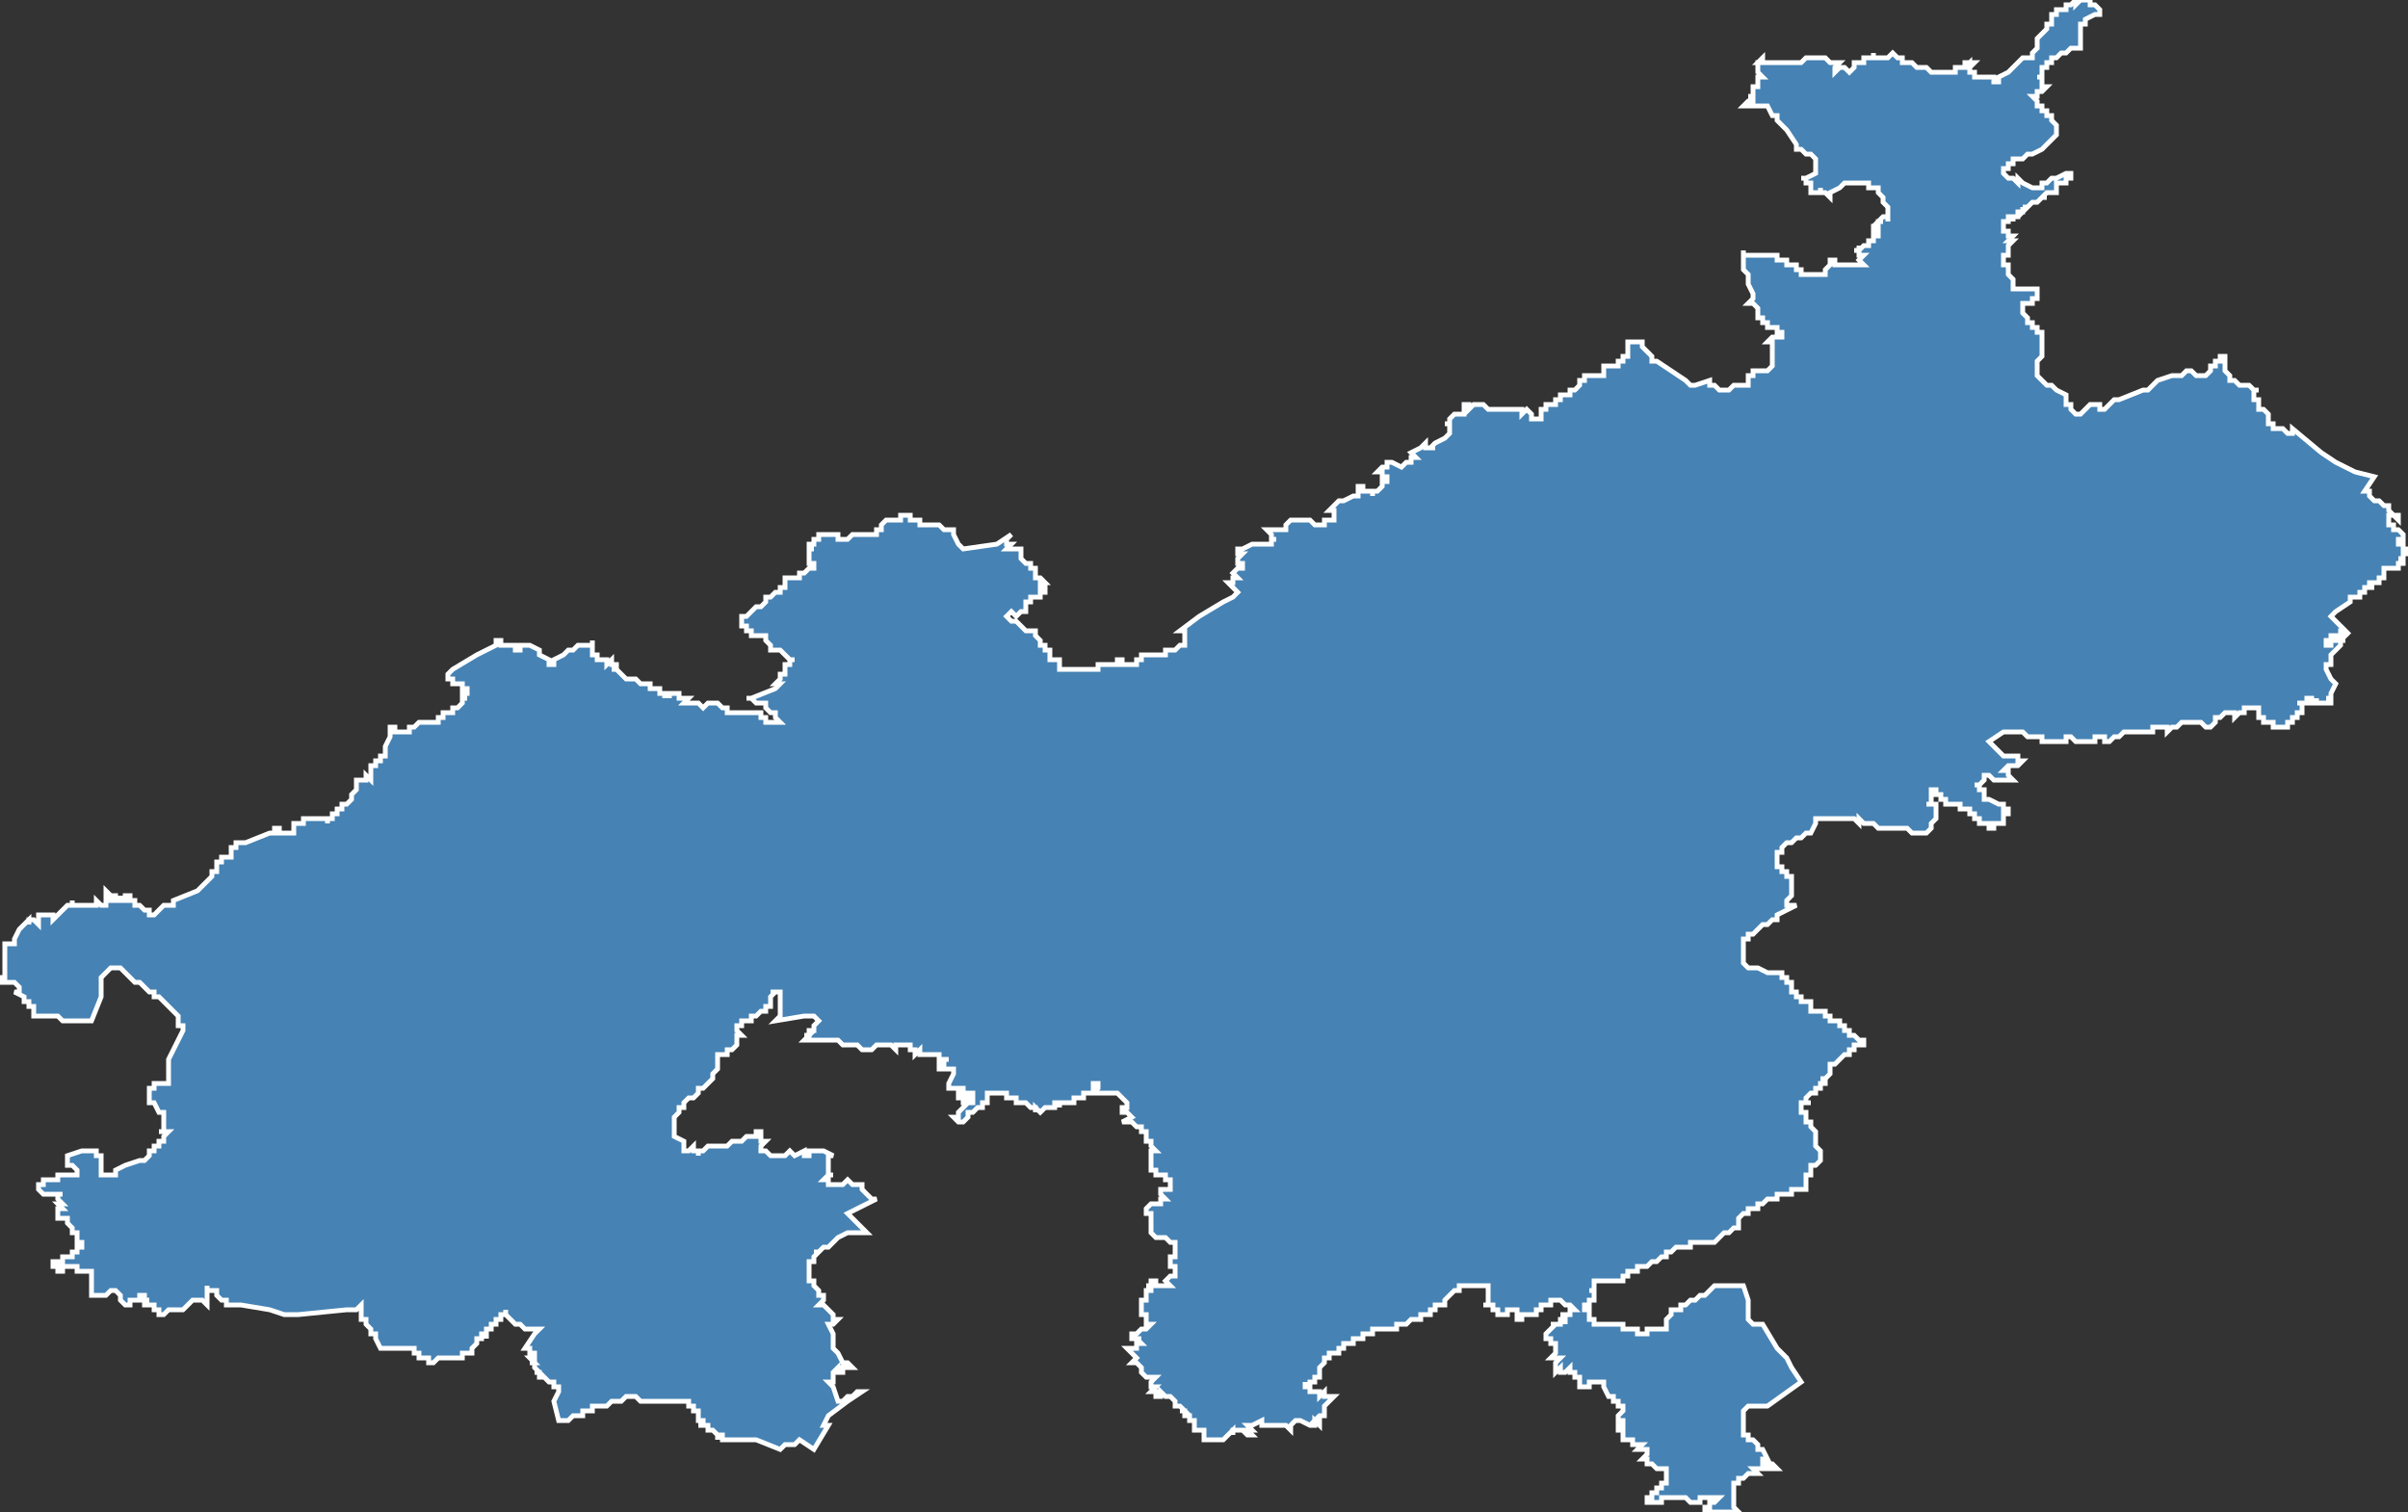 <?xml version="1.0" encoding="utf-8"?>
<svg version="1.1" id="svgmap" xmlns="http://www.w3.org/2000/svg" xmlns:xlink="http://www.w3.org/1999/xlink" x="0px" y="0px" width="100%" height="100%" viewBox="0 0 500 314">
<rect x="0" y="0" width="500" height="314" fill="#333333" stroke="none"/>
<polygon points="81,151 81,151 82,151 82,151 82,151 82,152 82,152 83,152 83,152 83,152 83,152 84,152 84,152 85,152 85,152 85,152 85,151 85,151 85,151 85,151 85,151 85,151 85,151 85,151 85,151 86,151 87,150 88,150 88,150 88,150 88,150 88,150 88,150 88,150 88,150 88,150 88,150 89,150 89,150 89,150 89,150 90,150 90,150 90,150 90,150 91,150 91,150 91,150 91,150 91,150 91,149 91,149 91,149 91,149 91,149 91,149 91,149 91,149 91,149 92,149 92,148 92,148 93,148 93,148 93,148 93,148 93,148 93,148 93,148 93,148 93,148 93,148 93,148 94,148 94,148 94,148 94,147 95,147 95,147 95,147 95,147 95,147 95,147 95,147 96,146 96,146 96,146 96,145 96,145 96,145 96,145 96,145 96,145 97,145 97,145 97,145 97,145 96,145 96,145 96,145 96,144 96,144 96,144 97,144 97,144 97,144 97,144 97,144 97,144 97,144 97,144 97,144 97,144 97,143 97,143 97,143 97,143 97,143 97,143 96,143 96,143 96,143 96,142 96,142 96,142 96,142 96,142 96,142 96,142 96,142 96,142 96,142 96,142 96,142 95,142 95,142 95,142 95,142 95,142 94,142 94,142 94,142 94,142 94,142 94,142 94,141 94,141 93,141 93,141 93,141 93,141 93,140 93,140 93,140 93,140 93,140 93,140 94,139 99,136 103,134 103,133 103,133 103,133 104,133 104,133 104,133 104,133 104,133 104,133 104,134 105,134 105,134 105,134 106,134 106,134 106,134 106,134 106,134 106,134 106,134 107,134 107,134 107,134 107,134 107,134 107,134 107,134 108,134 108,134 107,134 107,135 108,135 108,135 108,135 108,135 108,135 108,135 108,134 109,134 109,134 109,134 109,134 109,134 110,134 112,135 112,135 112,136 112,136 114,137 114,138 114,138 115,138 115,138 115,137 115,137 117,136 117,136 118,135 118,135 118,135 119,135 119,135 119,135 119,135 120,134 120,134 120,134 120,134 120,134 121,134 121,134 121,134 121,134 121,134 121,134 121,134 121,134 122,134 122,134 122,134 122,134 122,134 122,134 122,134 123,134 123,134 123,134 123,133 123,134 123,134 123,134 123,134 123,134 123,134 123,134 123,135 123,135 123,135 123,135 123,135 123,135 123,135 123,135 123,135 123,136 123,136 123,136 123,136 123,136 124,136 124,137 124,137 124,137 124,137 125,137 125,137 125,137 125,137 125,137 125,137 126,137 126,137 126,137 126,137 126,137 126,137 126,138 126,138 127,137 127,137 127,138 127,138 127,138 127,138 128,138 128,138 128,138 128,138 128,139 127,139 127,139 128,139 128,139 128,139 128,139 128,139 129,140 129,140 129,140 129,140 129,140 129,140 129,140 129,140 129,140 130,141 130,141 130,141 131,141 132,141 133,142 133,142 134,142 134,142 134,142 135,142 135,142 135,143 136,143 136,143 136,143 136,143 137,143 137,143 137,144 138,144 138,144 138,144 138,144 138,144 138,144 138,144 138,145 138,145 138,144 138,144 139,144 139,145 139,145 139,144 139,144 139,144 139,144 140,144 140,144 140,144 140,144 140,144 140,144 140,144 140,144 141,144 141,144 141,145 141,145 141,145 142,145 143,145 143,145 143,145 142,146 142,146 142,146 144,146 144,146 144,146 144,146 144,146 144,146 144,146 144,146 144,146 144,146 145,146 145,146 145,146 145,146 145,146 145,146 146,147 146,147 146,147 146,147 146,147 146,147 146,147 146,147 146,147 146,147 146,147 147,146 147,146 147,146 147,146 147,146 147,146 147,146 147,146 147,146 147,146 147,146 147,146 147,146 147,146 147,146 147,146 147,146 147,146 147,146 147,146 148,146 148,146 148,146 148,146 148,146 148,146 148,146 148,146 148,146 148,146 148,146 149,146 149,146 149,146 149,146 149,146 149,146 149,146 149,146 149,146 149,146 150,147 151,147 151,148 151,148 152,148 152,148 152,148 153,148 153,148 154,148 154,148 155,148 156,148 156,148 157,148 157,148 158,148 158,149 159,149 159,150 160,150 160,150 161,150 161,150 162,150 161,149 161,149 161,148 160,148 160,148 160,148 159,147 159,147 159,146 158,146 158,146 157,146 157,146 156,145 156,145 156,145 156,145 156,145 156,145 155,145 155,145 156,145 156,145 156,145 156,145 156,145 161,143 162,142 161,142 161,142 161,142 161,142 161,142 162,141 162,141 162,141 162,141 162,140 163,140 163,140 163,139 163,139 163,139 163,138 163,138 163,138 164,138 164,137 165,137 164,137 164,137 163,136 163,136 163,136 163,136 162,135 162,135 162,135 161,135 161,135 161,135 160,135 160,134 160,134 159,133 159,133 159,133 159,133 159,133 159,132 159,132 158,132 158,132 158,132 157,132 157,132 156,132 156,131 156,131 155,131 155,130 155,130 154,130 154,130 154,130 154,129 154,129 154,128 154,128 155,128 157,126 157,126 158,126 158,126 159,125 159,125 159,125 159,124 159,124 160,124 160,124 160,124 160,124 161,123 161,123 161,123 161,123 161,123 162,123 162,123 162,122 162,122 162,122 162,122 162,122 163,122 163,122 163,122 163,122 163,121 163,121 163,121 163,120 163,120 163,120 164,120 164,120 164,120 164,120 164,120 164,120 165,120 165,120 165,120 165,120 166,120 166,119 166,119 166,119 166,119 167,119 167,119 167,119 167,119 167,119 168,118 168,118 168,118 168,118 168,118 168,118 168,118 168,118 168,118 169,118 169,117 168,117 168,117 168,117 168,117 168,116 168,116 168,116 168,116 168,116 168,116 168,116 168,116 168,115 168,115 168,115 168,115 168,115 168,115 168,114 168,114 168,114 169,114 168,114 168,113 168,113 168,113 169,113 169,113 169,113 169,113 169,112 169,112 169,112 169,112 169,112 169,112 169,112 169,112 169,112 170,112 170,112 170,112 170,112 170,112 170,111 171,111 171,111 171,111 172,111 172,111 172,111 173,111 173,111 174,111 174,111 174,111 174,112 174,112 174,112 175,112 175,112 175,112 176,112 176,112 177,111 177,111 177,111 177,111 177,111 178,111 178,111 178,111 179,111 179,111 179,111 179,111 179,111 180,111 181,111 181,111 181,111 181,111 182,111 182,111 182,111 182,111 182,110 182,110 182,110 183,110 183,109 183,109 183,109 184,108 184,108 184,108 185,108 185,108 185,108 186,108 186,108 186,108 187,108 187,107 187,107 187,107 188,107 188,107 188,107 188,107 188,107 189,107 189,108 190,108 191,108 191,109 192,109 192,109 193,109 193,109 194,109 194,109 195,109 196,110 196,110 196,110 197,110 197,110 197,110 197,110 198,110 198,111 198,111 199,113 200,114 207,113 210,111 210,111 209,112 209,112 209,112 209,112 209,112 209,112 209,113 210,113 210,113 210,113 210,113 210,113 209,114 209,114 210,114 210,114 211,114 212,114 212,115 212,115 212,115 212,116 212,116 212,116 213,117 213,117 213,117 214,117 214,118 214,118 214,118 214,118 215,118 215,119 215,119 215,120 216,120 216,120 217,121 216,121 216,122 216,122 216,122 217,122 217,122 217,123 217,123 217,123 216,123 216,124 215,124 215,124 215,124 214,124 214,124 214,125 213,125 213,125 213,125 213,125 213,126 213,126 213,126 213,127 213,127 212,127 211,128 211,128 210,127 210,127 209,128 209,128 210,129 210,129 211,129 212,130 212,130 213,131 213,131 214,131 214,131 215,131 215,132 216,133 216,133 216,133 216,133 216,134 217,134 217,135 218,135 218,135 218,135 218,135 218,136 218,136 218,136 218,136 218,136 218,136 218,136 218,136 218,137 218,137 219,137 219,137 219,137 219,137 219,137 220,137 220,137 220,137 220,137 220,137 220,137 220,138 220,138 220,138 220,138 220,138 220,139 220,139 220,139 220,139 220,139 220,139 220,139 220,139 220,139 220,139 220,139 221,139 221,139 222,139 222,139 222,139 222,139 223,139 223,139 223,139 224,139 224,139 224,139 224,139 224,139 224,139 225,139 225,139 225,139 225,139 226,139 226,139 226,139 226,139 226,139 227,139 227,139 227,139 227,139 227,139 227,139 227,139 227,139 227,139 228,139 228,138 228,138 229,138 229,138 229,138 229,138 230,138 230,138 230,138 230,138 231,138 231,138 231,138 231,138 232,138 232,137 232,137 232,137 232,137 233,137 233,137 233,138 233,138 233,138 233,138 233,138 233,138 233,138 233,138 233,138 233,138 234,138 234,138 234,138 234,138 234,138 234,138 234,138 235,138 235,138 235,138 235,138 235,138 235,138 235,138 236,138 236,138 236,138 236,138 236,137 236,137 236,137 236,137 236,137 236,137 236,137 236,137 236,137 236,137 236,137 236,137 236,137 236,137 236,137 236,137 237,137 237,137 237,137 237,136 238,136 238,136 239,136 239,136 239,136 239,136 239,136 239,136 239,136 239,136 240,136 240,136 240,136 240,136 240,136 240,136 240,136 240,136 240,136 240,136 241,136 241,136 242,136 242,136 242,136 242,136 242,135 242,135 242,135 242,135 243,135 243,135 243,135 243,135 243,135 244,135 244,135 244,135 245,134 245,134 246,134 246,133 246,133 246,133 246,132 246,132 246,131 246,131 245,131 249,128 254,125 256,124 257,123 257,123 257,123 256,122 256,122 255,121 256,121 256,121 256,120 256,120 257,120 256,119 257,118 257,118 258,118 258,118 258,117 258,117 258,117 258,117 257,117 257,117 257,117 257,117 257,116 257,116 257,116 257,116 257,116 258,115 258,115 257,115 257,114 257,114 258,114 260,113 261,113 262,113 262,113 263,113 263,113 264,113 264,113 264,113 264,113 264,113 264,112 265,112 264,112 264,111 264,111 264,111 264,111 264,111 263,110 263,110 263,110 263,110 264,110 265,110 267,110 267,109 267,109 268,108 269,108 269,108 270,108 271,108 271,108 271,108 272,108 273,109 275,109 275,109 275,108 275,108 276,108 277,108 277,108 277,108 277,108 277,107 277,107 277,106 276,106 277,105 277,105 278,104 279,104 281,103 282,103 282,103 282,102 282,102 282,101 282,101 283,101 283,101 283,101 283,101 283,102 284,102 284,102 285,102 285,102 285,103 285,102 285,102 286,102 286,102 286,102 286,102 286,102 286,102 287,101 287,101 287,101 287,101 287,101 287,100 288,100 288,99 288,99 287,99 287,99 287,99 287,98 286,98 287,97 288,97 288,97 288,96 289,96 289,96 291,97 291,97 291,97 292,96 293,96 293,95 294,95 294,95 294,95 293,94 295,93 295,93 295,93 296,92 296,93 296,93 296,93 296,93 297,93 297,93 298,93 297,93 297,93 297,93 298,92 298,92 298,92 300,91 300,91 301,90 301,90 301,90 301,89 301,88 300,88 301,88 301,87 301,87 301,87 302,86 303,86 304,86 304,86 304,85 304,84 304,84 305,84 305,85 306,84 306,84 306,84 306,84 306,84 307,84 307,84 307,84 308,84 308,84 308,84 308,84 308,84 308,84 309,85 310,85 310,85 310,85 310,85 311,85 311,85 311,85 311,85 311,85 312,85 312,85 312,85 313,85 313,85 314,85 314,85 314,85 315,85 315,85 315,85 316,85 316,86 316,86 317,85 317,85 317,85 318,86 318,86 318,87 319,87 320,87 320,87 320,87 320,87 320,87 320,87 320,87 320,87 320,87 320,87 320,86 320,86 320,86 320,86 320,86 320,86 320,85 320,85 320,85 320,85 320,85 320,85 320,85 321,85 321,85 321,84 321,84 321,84 322,84 322,84 322,84 323,84 323,83 323,83 323,83 323,83 323,83 323,83 323,83 323,83 324,83 324,82 324,82 325,82 325,82 325,82 325,82 325,82 325,82 325,82 326,82 326,82 326,82 326,81 327,81 327,81 327,81 327,81 327,81 327,81 327,81 328,80 328,80 328,80 328,80 328,80 328,80 328,80 328,80 328,79 328,79 328,79 328,79 328,79 329,79 329,79 329,79 329,79 329,79 329,78 329,78 329,78 329,78 329,78 330,78 330,78 330,78 330,78 330,78 331,78 331,78 331,78 332,78 332,78 332,78 332,78 333,78 333,77 333,77 333,77 333,77 333,77 333,77 333,77 333,76 333,76 333,76 333,76 334,76 334,76 334,76 334,76 334,76 334,76 334,76 335,76 335,76 335,76 336,76 336,76 336,76 336,76 336,76 336,76 336,75 336,75 337,75 337,75 337,75 337,74 337,74 338,74 338,74 338,74 338,73 338,72 338,72 338,71 338,71 339,71 339,71 339,71 339,71 339,71 339,71 340,71 341,71 341,72 341,72 342,73 342,73 343,74 343,74 343,74 343,74 343,74 343,75 343,75 343,75 344,75 347,77 350,79 350,79 350,79 350,79 351,80 351,80 352,80 352,80 355,79 355,79 355,80 356,80 357,81 357,81 358,81 359,81 360,80 360,80 362,80 362,80 363,80 363,79 363,79 363,78 364,78 364,78 364,77 365,77 365,77 366,77 366,77 366,77 366,77 366,77 366,77 367,77 367,77 367,77 367,77 368,76 368,76 368,76 368,75 368,75 368,75 368,75 368,75 368,75 368,74 368,74 368,74 368,74 368,74 368,73 368,73 368,73 368,73 368,73 368,72 368,72 368,72 368,72 368,72 368,71 368,71 368,71 367,71 367,71 367,71 367,71 368,70 369,70 369,70 370,70 370,70 370,70 370,69 370,69 370,69 370,69 370,69 370,69 370,69 370,69 369,69 369,69 369,69 369,69 369,69 369,69 369,69 369,69 369,68 368,68 368,68 368,68 368,68 367,68 367,68 367,67 367,67 367,67 367,67 366,67 366,67 366,67 366,67 366,67 366,67 366,67 366,67 366,66 366,66 365,66 365,66 365,66 365,66 365,66 365,66 365,66 366,66 366,66 366,66 366,66 366,66 365,66 365,66 365,66 365,65 365,65 365,65 365,65 365,65 365,65 365,65 365,65 365,65 365,65 365,65 365,65 365,65 365,65 365,65 365,65 365,64 365,64 365,64 365,64 365,64 364,63 364,63 364,63 363,63 363,63 364,62 364,62 364,61 363,59 363,59 363,59 363,58 363,58 363,57 363,57 362,56 362,56 362,56 362,55 362,55 362,54 362,54 362,54 362,53 362,53 362,52 362,53 363,53 363,53 363,53 364,53 364,53 364,53 364,53 365,53 366,53 367,53 367,53 368,53 369,53 369,54 370,54 370,54 371,54 371,54 371,54 371,55 371,55 372,55 372,55 373,55 373,56 374,56 374,56 374,57 375,57 375,57 375,57 375,57 375,57 376,57 377,57 377,57 377,57 378,57 378,57 379,57 379,57 379,56 379,56 379,56 380,55 380,55 380,54 381,54 381,55 382,55 382,55 382,55 382,55 383,55 383,55 384,55 384,55 385,55 386,55 386,55 387,55 387,55 386,54 386,54 387,53 387,53 386,53 386,53 386,52 385,52 385,52 385,52 386,52 386,51 386,52 387,51 387,51 388,51 388,51 388,50 389,50 389,50 389,50 389,50 389,49 389,49 390,49 390,48 390,48 390,48 389,48 389,48 389,48 389,47 390,47 390,47 390,47 390,47 390,46 390,46 390,46 390,46 391,46 390,46 391,45 392,45 392,46 392,45 392,44 392,44 392,43 391,42 391,41 390,40 390,39 389,39 388,39 388,38 387,38 386,38 385,38 384,38 383,38 382,39 380,40 380,40 380,40 380,41 379,40 379,40 378,40 378,39 378,40 377,40 377,40 377,40 377,40 376,40 376,40 376,40 376,39 376,39 376,38 375,38 375,37 374,37 374,37 375,37 375,37 375,37 377,36 377,35 377,34 377,33 377,33 376,32 376,32 375,32 374,31 373,31 373,30 371,27 371,27 370,26 370,26 369,25 369,25 369,25 369,25 369,24 368,24 367,22 366,22 366,22 364,22 363,22 362,22 363,21 363,21 363,21 364,21 364,21 364,20 363,20 364,20 364,20 364,20 364,20 364,19 364,19 364,19 364,19 364,18 365,18 365,18 365,18 365,17 365,17 365,17 365,17 365,16 366,16 366,16 365,15 365,15 365,15 365,15 365,15 365,14 365,14 365,13 366,13 365,13 365,13 366,12 366,12 366,12 366,13 367,13 367,13 368,13 368,13 368,13 369,13 369,13 369,13 370,13 371,13 371,13 371,13 372,13 372,13 373,13 374,13 375,12 376,12 376,12 376,12 377,12 377,12 379,12 380,13 382,13 382,13 381,14 381,14 381,14 381,14 381,15 381,14 381,15 381,15 381,15 382,14 382,14 383,14 383,14 384,15 384,15 384,15 385,14 385,14 385,14 385,14 385,14 385,13 386,13 386,13 387,13 387,13 387,13 387,13 387,12 388,12 388,12 388,12 388,12 389,12 389,11 389,12 389,12 389,12 390,12 391,12 392,12 393,11 393,11 394,12 395,12 395,13 396,13 396,13 397,13 397,13 398,14 398,14 399,14 399,14 399,14 399,14 400,14 401,15 401,15 402,15 402,15 403,15 405,15 406,15 406,14 406,14 407,14 407,14 408,14 408,14 408,13 408,13 408,13 409,13 409,13 410,13 410,13 409,14 409,13 408,14 409,14 409,14 409,15 409,15 410,15 410,15 410,15 410,16 410,16 411,16 411,16 411,16 412,16 412,16 413,16 413,16 413,16 414,16 414,16 414,17 414,17 415,17 415,17 415,17 415,16 415,16 415,16 417,15 418,14 418,14 418,14 418,14 419,13 419,13 420,12 420,12 422,12 422,11 423,10 423,10 423,10 423,9 423,9 423,8 424,7 424,7 424,7 424,7 424,7 425,6 425,5 425,5 425,5 426,5 426,4 426,4 426,4 426,4 426,4 426,4 426,4 426,3 427,3 427,3 427,3 427,3 427,2 428,2 428,2 428,2 428,2 428,2 428,2 429,2 428,2 429,2 429,1 429,1 430,1 430,1 430,1 430,1 431,0 431,1 432,0 432,0 434,0 434,1 435,1 436,2 436,2 436,2 436,2 436,2 436,3 435,3 435,3 433,4 433,4 433,5 433,5 433,5 432,5 432,5 432,6 432,6 432,6 432,7 432,7 432,7 432,8 432,8 432,9 432,9 432,9 432,9 432,9 432,9 432,10 432,10 431,10 431,10 431,10 431,10 431,10 431,10 430,10 430,10 429,11 429,11 429,11 429,11 428,11 428,11 428,11 428,11 428,11 427,12 427,12 427,12 427,12 426,12 426,13 426,13 426,13 426,13 426,13 425,13 425,13 425,14 425,14 425,14 425,14 425,14 424,14 424,14 424,15 424,15 424,15 424,15 424,15 424,16 423,16 423,16 424,16 424,17 424,17 424,17 424,17 424,17 424,18 424,18 425,18 424,19 424,19 423,19 423,19 423,20 423,20 422,20 423,21 423,21 423,22 423,22 424,22 424,23 424,23 425,23 425,24 426,24 426,25 426,25 427,26 427,26 427,26 427,26 427,27 427,27 427,28 427,28 427,28 426,29 426,29 426,29 425,30 425,30 424,31 422,32 422,32 422,32 421,32 421,32 420,33 419,33 418,33 418,33 418,34 418,34 417,34 417,34 417,35 417,35 416,35 416,36 416,36 417,37 417,37 418,37 418,37 418,37 419,38 419,38 419,37 420,38 420,38 422,39 423,39 423,39 424,39 424,38 424,38 424,38 424,38 425,38 426,37 426,37 426,37 427,37 427,37 427,37 429,36 429,36 430,36 430,36 430,37 430,37 430,37 430,37 429,37 429,38 428,38 428,38 427,38 427,39 427,39 427,39 427,39 427,40 427,40 427,40 427,40 426,40 425,40 425,40 424,41 425,41 424,41 424,41 423,42 422,42 422,42 421,43 421,43 421,43 420,43 420,43 421,43 420,44 420,43 420,44 419,44 419,44 419,44 419,44 419,44 419,45 419,45 419,45 419,45 418,45 418,46 418,45 417,45 417,46 417,46 417,46 417,46 416,46 416,46 416,46 416,47 416,47 416,47 416,47 416,47 416,48 417,48 417,49 417,49 417,49 417,49 418,49 418,49 417,50 418,50 418,50 418,50 418,50 417,51 417,51 417,51 417,51 417,52 417,52 417,52 417,53 416,53 416,54 416,54 416,54 416,55 416,55 417,55 417,57 417,57 417,57 418,58 418,58 418,59 418,59 418,59 418,59 418,59 418,59 418,60 419,60 420,60 420,60 420,60 421,60 421,60 422,60 423,60 423,60 423,60 423,60 423,61 423,61 423,62 422,62 422,63 421,63 421,63 420,63 420,63 420,64 420,64 420,65 420,65 421,66 421,66 421,66 421,66 421,66 421,67 422,67 422,68 422,68 422,68 422,68 422,68 423,68 423,69 423,69 423,69 424,69 424,69 424,70 424,70 424,71 424,71 424,71 424,71 424,71 424,71 424,71 424,72 424,73 424,73 424,74 424,74 424,74 424,74 423,75 423,75 423,76 423,76 423,77 423,77 423,77 423,78 423,78 424,79 424,79 425,80 426,80 426,80 427,81 429,82 429,83 429,83 429,84 430,84 430,84 430,85 430,85 431,86 431,86 432,86 434,84 434,84 434,84 434,84 434,84 435,84 435,84 436,84 436,84 436,85 437,85 438,84 438,84 438,84 438,84 439,83 439,83 439,83 439,83 439,83 440,83 440,83 445,81 446,81 446,81 447,80 447,80 447,80 447,80 448,79 448,79 448,79 448,79 451,78 451,78 451,78 452,78 452,78 453,78 453,78 454,77 454,77 455,77 455,77 456,78 457,78 457,78 457,78 458,78 458,78 459,77 459,76 460,76 460,75 461,75 461,74 461,74 461,74 462,74 462,74 462,74 462,74 462,75 462,76 462,76 462,77 462,77 463,78 463,78 463,78 463,79 463,79 464,79 464,79 464,79 464,79 465,80 465,80 466,80 466,80 466,80 466,80 467,80 467,80 467,80 468,81 468,81 468,81 469,81 468,81 468,81 468,81 468,82 468,82 468,83 468,83 469,83 469,84 469,84 469,84 469,84 469,84 469,84 469,85 470,85 470,85 470,85 470,85 471,86 471,86 471,86 471,86 471,88 471,88 471,88 472,88 472,89 472,89 473,89 474,89 474,89 474,89 474,89 475,90 476,90 476,89 476,89 482,94 485,96 489,98 493,99 491,102 492,102 492,102 492,103 493,104 494,104 495,105 496,105 496,105 496,106 497,107 498,107 498,107 498,108 497,107 497,107 497,107 496,107 496,107 496,107 496,107 496,108 496,108 496,108 496,108 496,109 497,109 497,109 497,110 497,110 497,110 497,110 498,110 498,110 499,111 499,111 499,111 499,112 499,112 499,112 499,112 499,112 498,112 498,112 498,113 498,113 499,113 499,113 499,114 500,114 500,114 500,114 500,114 500,114 500,115 500,115 500,115 500,115 499,115 499,115 499,115 499,116 499,115 499,116 498,116 499,116 499,116 499,116 499,117 499,117 499,117 498,117 498,117 498,117 498,117 498,117 498,117 498,117 498,118 498,118 498,118 497,118 497,118 497,118 497,118 497,118 496,118 495,118 495,118 495,118 495,118 495,118 495,119 495,119 495,119 495,119 495,119 495,120 494,120 494,120 494,121 494,121 494,121 494,121 494,121 493,121 493,121 492,121 492,122 493,122 493,122 493,122 493,122 492,122 492,122 491,122 491,123 491,123 491,123 491,123 491,123 490,123 490,124 489,124 489,124 489,124 488,124 488,124 488,125 488,125 488,125 485,127 484,128 484,128 485,129 485,129 485,129 485,129 485,129 486,130 486,130 487,131 487,131 487,131 486,131 486,131 486,132 486,132 485,132 485,132 485,132 485,132 484,132 485,132 484,132 484,133 484,133 484,133 484,133 483,133 483,133 483,134 483,134 483,134 484,134 484,133 485,133 485,133 485,132 486,132 486,132 487,132 487,132 487,132 486,133 487,133 486,133 486,134 486,134 486,134 485,135 484,136 484,136 484,136 484,137 484,137 484,137 484,138 483,138 483,139 483,139 483,139 483,139 484,141 485,142 485,142 485,142 484,144 484,145 484,145 484,145 484,145 483,145 483,145 484,145 484,145 484,146 484,146 484,146 484,146 484,146 484,146 484,146 483,146 483,146 483,146 483,146 483,146 483,146 483,146 483,146 483,146 483,146 483,146 483,146 483,146 483,146 483,146 482,146 482,146 482,146 482,146 482,146 482,146 482,146 482,146 482,146 482,146 481,146 481,146 481,146 481,146 481,146 481,145 481,145 481,145 481,146 481,146 480,146 480,146 480,146 480,146 479,146 479,146 480,146 480,146 480,146 480,146 480,146 480,146 480,146 480,146 480,145 480,145 480,145 480,145 480,145 479,145 479,145 479,145 479,145 479,145 479,145 479,145 479,145 479,145 479,145 479,146 479,146 479,146 479,146 479,146 479,146 479,146 479,146 479,146 479,146 479,146 479,146 479,146 479,146 479,146 479,146 479,146 479,146 479,146 479,146 479,146 478,146 478,146 478,146 478,146 478,146 478,146 478,146 478,146 478,146 478,146 478,146 477,146 477,146 477,146 477,146 477,146 477,146 477,146 477,146 477,146 477,146 477,146 477,146 477,146 477,146 477,146 477,146 478,146 478,146 478,146 478,146 478,146 478,146 478,146 478,146 478,146 478,146 478,146 478,146 478,146 478,146 478,147 478,147 478,147 478,147 478,147 478,147 478,147 478,147 478,147 478,147 478,147 478,147 478,147 478,147 478,147 478,147 478,147 478,147 478,147 478,147 478,147 478,148 478,148 478,148 478,148 478,148 478,148 478,148 478,148 477,148 477,148 477,148 477,148 477,148 477,148 477,148 477,148 477,148 477,148 477,148 477,148 477,148 477,149 477,149 477,149 477,149 477,149 477,149 477,149 477,149 477,149 477,149 477,149 477,149 477,149 477,149 477,149 477,149 476,149 476,149 476,149 476,149 476,149 476,149 476,149 476,149 476,149 476,149 476,149 476,149 476,149 476,149 476,149 476,149 476,149 476,149 476,149 476,149 476,149 476,149 476,149 476,149 476,149 476,150 476,150 476,150 475,150 475,150 475,150 475,150 475,150 475,150 475,150 475,150 475,150 475,150 475,150 475,150 475,150 475,151 475,151 475,151 475,151 475,151 475,151 475,151 474,151 474,151 474,151 474,151 474,151 474,151 473,151 473,151 473,151 473,151 473,151 473,151 472,151 472,150 472,150 472,150 472,150 472,150 472,150 472,150 471,150 471,150 471,150 471,150 471,150 471,150 471,150 471,150 471,150 471,150 471,150 470,150 470,150 470,149 470,149 470,149 470,149 470,149 470,149 469,149 469,148 469,148 469,148 469,148 469,147 469,147 469,147 469,147 469,147 469,147 468,147 468,147 468,147 468,147 468,147 468,147 468,147 468,147 468,147 468,147 468,147 468,147 468,147 468,147 468,147 467,147 467,147 467,147 467,147 467,147 467,147 467,147 467,147 467,147 466,147 466,147 466,147 466,147 466,147 466,147 466,147 466,147 466,147 466,148 465,148 465,148 465,148 465,148 465,148 465,148 465,148 465,148 465,148 464,149 464,148 463,148 463,148 463,148 463,148 463,148 462,148 462,148 462,148 461,149 460,149 460,150 460,150 460,150 459,151 459,151 459,151 459,151 459,151 459,151 458,151 458,151 457,150 457,150 457,150 456,150 455,150 455,150 454,150 453,150 453,150 452,151 452,151 451,151 451,151 451,151 450,152 450,152 450,151 450,151 450,151 449,151 449,151 448,151 447,151 447,152 447,152 446,152 445,152 445,152 444,152 444,152 444,152 444,152 443,152 443,152 443,152 442,152 442,152 442,152 442,152 442,152 441,152 441,152 441,152 441,152 441,152 440,153 440,153 439,153 439,153 438,154 438,154 438,154 437,154 437,154 437,154 437,154 438,154 438,154 437,154 437,154 437,153 437,153 436,153 436,153 435,153 435,153 435,154 434,154 434,154 434,154 433,154 433,154 433,154 432,154 432,154 431,154 431,154 430,153 429,153 429,153 429,153 429,154 428,154 428,154 428,154 426,154 426,154 425,154 425,154 424,154 424,154 424,154 424,154 424,154 424,154 424,153 423,153 423,153 422,153 422,153 422,153 422,153 421,153 421,153 420,152 420,152 419,152 419,152 419,152 419,152 418,152 418,152 418,152 417,152 417,152 417,152 416,152 416,152 416,152 413,154 413,154 414,155 414,155 414,155 415,156 416,157 416,157 416,157 417,157 417,157 418,157 418,157 418,157 419,157 419,158 419,158 419,158 420,158 419,159 419,159 419,159 419,159 419,159 419,159 419,159 418,159 418,159 418,159 417,159 417,159 416,160 416,160 416,160 416,160 416,160 417,160 417,160 417,160 417,161 417,161 417,161 417,161 417,161 417,161 418,162 418,162 418,162 418,162 418,162 418,162 417,162 417,162 417,162 415,162 415,162 414,162 414,162 414,162 413,161 413,161 412,161 412,161 412,162 411,163 411,163 411,163 411,163 411,163 410,163 411,163 411,164 411,164 412,164 412,165 412,166 413,166 415,167 416,167 416,168 417,168 417,168 417,169 416,169 416,170 416,170 416,170 416,171 416,171 416,171 416,171 415,171 415,171 415,171 415,171 415,171 414,171 414,171 414,171 414,172 414,172 414,172 414,172 413,172 413,172 413,172 413,172 413,172 413,172 413,172 413,172 413,171 412,171 412,171 412,171 412,171 412,171 412,171 412,171 412,171 412,171 412,171 411,171 411,171 411,171 411,170 411,170 410,170 410,170 410,170 410,170 410,170 410,170 410,170 410,170 410,170 410,170 410,169 410,169 410,169 410,169 410,169 410,169 410,169 410,169 410,169 410,169 410,169 410,169 410,169 410,169 409,169 409,168 409,168 409,168 409,168 409,168 409,168 409,168 408,168 408,168 408,168 408,168 408,168 408,168 408,168 408,168 408,168 407,168 407,168 407,168 407,168 407,168 407,168 407,168 407,168 407,167 407,167 406,167 406,167 406,167 405,167 405,167 405,167 405,167 404,167 404,167 404,166 404,166 404,166 404,166 404,166 404,166 404,166 404,166 403,166 403,166 403,166 403,166 403,166 403,165 402,165 402,165 402,165 402,165 402,165 402,165 402,165 402,165 402,165 402,165 402,165 402,165 402,165 402,165 402,165 402,165 402,165 402,164 402,164 402,164 401,164 401,164 401,165 401,165 401,165 401,165 401,165 401,165 401,165 401,165 401,165 401,165 401,166 401,166 401,166 401,166 401,166 401,166 401,166 401,166 401,166 401,166 401,167 401,167 401,167 401,167 400,167 400,167 400,167 401,167 401,167 401,167 401,167 401,167 401,167 401,167 402,167 402,167 402,167 402,168 402,168 402,168 402,168 402,168 402,168 402,169 402,169 402,169 402,169 402,169 402,170 402,170 402,170 402,170 402,170 402,170 402,170 402,170 402,170 402,170 402,170 402,170 402,170 401,171 401,171 401,171 401,171 401,171 401,171 401,172 401,172 401,172 400,173 399,173 399,173 399,173 398,173 398,173 398,173 398,173 397,173 396,172 396,172 396,172 396,172 395,172 394,172 394,172 393,172 393,172 393,172 392,172 392,172 391,172 391,172 390,172 390,172 389,171 389,171 389,171 388,171 387,171 387,171 387,171 386,170 386,171 386,170 386,171 385,170 385,170 385,170 384,170 384,170 383,170 383,170 383,170 383,170 382,170 382,170 382,170 382,170 381,170 381,170 380,170 380,170 380,170 379,170 379,170 379,170 379,170 378,170 378,170 377,170 377,170 377,171 377,171 377,171 376,173 376,173 375,173 375,173 374,174 374,174 374,174 373,174 373,174 373,174 373,174 372,175 372,175 372,175 372,175 372,175 372,175 372,175 372,175 372,175 371,175 371,175 371,175 371,175 371,175 370,176 370,176 370,176 370,176 370,176 370,176 370,176 370,176 370,176 370,177 370,177 370,177 370,177 370,177 370,177 370,177 370,177 370,177 370,177 370,177 369,177 369,177 369,177 369,178 369,178 369,178 369,178 369,178 369,178 369,178 369,178 369,178 369,178 369,178 369,178 369,178 369,178 369,178 369,179 369,179 369,179 369,179 369,179 369,179 369,179 369,179 369,179 369,179 369,179 369,179 369,179 369,180 369,180 369,180 369,180 369,180 370,180 370,180 370,180 370,181 370,181 370,181 370,181 370,181 370,181 370,181 371,181 371,181 371,181 371,181 371,181 371,181 371,181 371,181 371,182 371,182 371,182 371,182 371,182 372,182 372,182 372,182 372,182 372,182 372,182 372,182 372,182 372,182 372,182 372,182 372,182 372,182 372,183 372,183 372,183 372,183 372,185 372,185 372,185 372,186 372,186 371,187 371,187 371,188 371,188 371,188 372,188 372,188 372,188 372,188 372,188 372,188 372,188 373,188 373,188 373,188 369,190 369,190 369,191 368,191 368,191 367,192 367,192 367,192 366,192 364,194 363,194 363,195 363,195 363,195 363,195 363,195 363,195 363,195 363,195 363,195 363,195 363,195 362,195 362,195 362,195 362,195 362,195 362,195 362,195 362,195 362,195 362,195 362,196 362,196 362,196 362,196 362,196 362,196 362,196 362,196 362,196 362,197 362,197 362,197 362,197 362,197 362,197 362,197 362,198 362,198 362,198 362,198 362,199 362,199 362,199 362,199 362,199 362,199 362,199 362,199 362,199 362,199 362,199 362,200 362,200 363,201 363,201 364,201 364,201 365,201 365,201 367,202 368,202 368,202 369,202 369,202 370,202 370,202 370,202 370,202 370,202 370,203 370,203 370,203 370,203 371,203 371,203 371,203 371,203 371,203 371,204 371,204 371,204 371,204 371,204 371,204 372,204 372,204 372,204 372,204 372,204 372,205 372,205 372,205 372,205 372,205 372,205 372,205 372,205 372,205 372,205 372,205 372,205 372,205 372,205 372,205 372,206 372,206 373,206 373,206 373,206 373,206 373,206 373,206 373,206 373,206 373,206 373,206 373,206 373,206 373,206 373,206 373,206 373,207 373,207 373,207 373,207 373,207 373,207 373,207 374,207 374,207 374,207 374,207 374,207 374,207 374,207 374,207 374,208 374,208 374,208 375,208 375,208 375,208 375,208 375,208 375,208 375,208 375,208 375,208 375,208 375,208 375,208 375,208 376,208 376,208 376,209 376,209 376,209 376,209 376,209 376,209 376,209 376,209 376,210 376,210 376,210 377,210 377,210 377,210 377,210 377,210 377,210 378,210 378,210 378,210 378,210 378,210 378,210 378,210 378,210 378,210 378,210 378,210 378,210 379,210 379,210 379,210 379,210 379,210 379,211 379,211 379,211 379,211 379,211 379,211 380,211 380,211 380,211 380,211 380,211 380,212 381,212 381,212 381,212 381,212 381,212 381,212 381,212 382,212 382,212 382,212 382,212 382,212 382,212 382,213 382,213 382,213 382,213 382,213 382,213 382,213 382,213 383,213 383,213 383,213 383,214 383,214 383,214 384,214 384,214 384,214 384,214 384,214 384,214 384,214 384,215 385,215 385,215 385,215 385,215 385,215 385,215 385,215 385,215 386,216 386,216 386,216 386,216 386,216 386,216 386,216 386,216 386,216 386,216 386,216 386,216 386,216 386,216 386,216 386,216 386,216 387,216 387,217 387,217 386,217 386,217 386,217 386,217 386,217 385,217 385,217 385,217 385,217 385,218 385,218 385,218 385,218 384,218 384,218 384,218 384,218 384,218 384,218 384,218 384,218 384,218 384,218 384,218 384,218 384,218 384,218 384,218 384,218 384,218 384,218 384,218 384,219 384,219 384,219 384,219 384,219 384,219 384,219 384,219 384,219 384,219 383,219 383,219 383,219 383,219 383,219 383,219 383,219 382,220 382,220 382,220 382,220 382,220 382,220 382,220 382,220 382,220 382,220 382,220 382,220 382,220 382,220 382,220 381,221 381,221 381,221 381,221 381,221 381,221 381,221 381,221 381,221 380,221 380,221 380,221 380,222 380,222 380,222 380,222 380,222 380,222 380,222 380,222 380,223 380,223 380,223 380,223 380,223 380,223 380,223 380,223 380,223 380,223 380,223 380,223 379,224 379,224 379,224 379,224 379,224 378,224 378,224 378,224 378,224 378,224 378,224 378,224 378,224 378,224 378,224 379,224 379,224 379,225 379,225 378,225 378,225 378,225 378,225 378,226 377,226 377,226 377,226 377,226 377,226 377,226 377,227 377,227 377,227 377,227 377,227 377,227 376,227 376,227 376,227 376,227 376,227 375,228 375,228 375,228 375,228 375,228 375,228 375,228 375,228 375,229 375,229 375,229 375,229 375,229 375,229 376,229 376,229 376,229 376,229 375,229 375,229 375,229 375,229 374,229 374,229 374,229 374,229 374,230 374,230 374,230 374,230 374,230 374,230 374,230 374,230 374,230 374,230 374,230 374,231 374,231 374,231 374,231 374,231 374,231 375,231 375,232 375,232 375,232 375,232 375,232 375,232 375,233 375,233 375,233 375,233 375,233 376,233 376,233 376,233 376,233 376,233 376,234 376,234 376,234 376,234 376,234 376,234 376,234 376,234 376,234 376,234 377,235 377,235 377,235 377,235 377,235 377,235 377,235 377,235 377,235 377,235 377,235 377,236 377,236 377,236 377,236 377,236 377,236 377,237 377,237 377,238 377,238 378,239 378,240 378,240 378,240 378,240 378,241 378,241 378,241 377,242 377,242 376,242 376,242 376,242 376,242 376,242 376,242 376,243 376,244 375,244 375,244 375,245 375,245 375,245 375,245 375,246 375,247 375,247 375,247 375,247 374,247 374,247 374,247 373,247 373,247 373,247 373,247 373,247 373,247 372,247 372,247 372,247 372,248 372,248 371,248 371,248 371,248 371,248 371,248 371,248 371,248 371,248 371,248 371,248 371,248 370,248 370,248 370,248 370,248 369,248 369,248 369,249 368,249 368,249 368,249 367,249 366,250 366,250 365,250 365,250 365,250 365,251 364,251 363,251 363,251 363,252 363,252 362,252 362,252 362,252 361,253 361,253 361,254 361,254 361,255 361,255 361,255 361,255 360,255 360,255 360,255 360,255 359,256 358,256 358,256 357,257 356,258 356,258 356,258 355,258 355,258 354,258 353,258 353,258 353,258 352,258 352,258 351,258 351,259 351,259 350,259 350,259 350,259 350,259 350,259 349,259 349,259 348,259 348,259 348,259 347,260 347,260 347,260 347,260 347,260 346,260 346,260 346,260 346,260 346,260 346,261 346,261 346,261 345,261 345,261 345,261 344,262 344,262 343,262 343,262 342,263 342,263 341,263 341,263 341,263 340,263 340,263 340,264 340,264 339,264 339,264 339,264 338,264 338,265 337,265 337,265 337,265 337,265 337,266 336,266 336,266 336,266 336,266 335,266 334,266 334,266 334,266 333,266 333,266 333,266 332,266 331,266 331,266 331,267 331,267 331,267 331,267 331,268 330,268 331,268 331,269 331,269 331,269 331,269 331,269 331,270 330,270 330,270 330,271 330,271 330,271 330,271 329,271 329,271 329,272 330,272 330,272 330,273 330,273 330,273 330,274 330,274 330,274 331,274 331,274 331,274 331,274 331,275 331,275 332,275 332,275 332,275 333,275 333,275 333,275 333,275 334,275 334,275 335,275 335,275 335,275 336,275 336,275 336,275 337,275 337,275 337,275 337,275 337,276 338,276 339,276 339,276 339,276 339,276 340,276 340,276 340,276 340,276 340,277 340,277 340,277 341,277 341,277 341,277 341,277 342,277 342,276 342,276 342,276 343,276 343,276 343,276 344,276 345,276 345,276 345,276 345,276 345,276 346,276 346,276 346,275 346,275 346,275 346,274 346,274 347,273 347,273 347,273 347,273 347,273 347,272 348,272 348,272 348,272 348,272 349,272 349,271 349,271 349,271 350,271 350,271 350,271 351,270 351,270 351,270 352,270 352,270 353,269 354,269 356,267 358,267 360,267 361,267 362,267 363,270 363,271 363,272 363,273 363,273 363,274 363,274 363,274 363,274 364,275 366,275 369,280 370,281 371,282 372,284 374,287 367,292 367,292 366,292 366,292 364,292 364,292 363,292 363,292 363,292 363,292 362,293 362,293 362,293 362,293 362,294 362,294 362,294 362,294 362,294 362,294 362,294 362,294 362,295 362,295 362,296 362,296 362,296 362,297 362,297 362,297 362,297 362,298 362,298 363,298 363,299 363,299 364,299 364,299 364,299 365,300 365,300 365,300 365,301 366,301 367,303 367,303 367,303 366,303 366,304 367,304 368,304 369,305 369,305 369,305 369,305 369,305 368,305 368,305 367,305 367,305 366,305 366,305 366,305 366,305 364,305 364,305 365,306 365,306 365,306 364,306 364,306 364,306 363,306 363,306 363,306 362,307 362,307 361,307 361,308 360,308 360,308 360,309 360,309 360,310 360,310 360,311 360,312 360,313 360,313 360,313 361,314 361,314 360,314 360,314 360,314 358,314 358,314 358,314 356,314 355,314 355,314 355,314 354,314 354,313 355,313 355,312 356,312 356,312 356,312 357,311 357,311 357,311 356,311 355,311 355,311 355,311 355,311 354,311 354,311 353,311 353,312 352,312 352,312 351,312 351,312 350,311 349,311 348,311 348,311 348,311 348,311 348,311 347,311 347,311 346,311 346,311 345,311 345,311 345,312 344,312 344,312 343,312 343,312 343,312 342,312 342,312 342,312 342,312 342,312 342,311 342,311 342,311 343,311 343,310 343,310 343,310 344,310 344,310 344,310 344,309 344,309 344,309 344,309 344,309 345,309 345,309 345,309 345,309 345,309 345,308 346,308 346,308 346,308 346,307 346,306 346,307 346,306 346,306 346,306 346,306 346,305 346,305 346,305 345,305 345,305 345,305 345,305 344,305 344,305 343,304 342,304 342,304 342,304 342,304 342,304 342,303 341,303 341,303 342,302 342,302 342,302 342,301 342,301 341,301 340,301 340,301 341,300 341,300 340,300 340,300 340,300 340,300 340,300 339,300 339,299 339,299 339,299 339,299 339,299 338,299 338,299 338,299 338,299 337,299 337,299 337,299 337,299 337,298 337,298 337,297 336,297 336,297 336,296 336,296 337,296 337,295 336,295 336,294 337,293 337,293 337,293 337,292 337,292 336,292 336,291 336,291 335,291 335,291 335,290 334,290 334,290 333,288 333,288 333,287 332,287 332,287 331,287 331,287 331,287 330,287 330,288 329,288 329,288 329,288 329,288 329,288 329,288 328,288 328,288 328,287 328,287 328,286 327,286 327,286 327,285 327,285 326,285 326,285 326,285 326,285 326,284 325,285 325,285 324,285 324,285 324,284 324,284 323,285 323,283 323,283 323,283 323,283 324,282 323,282 323,282 323,282 322,282 322,282 323,281 323,281 323,281 323,280 323,279 323,279 322,279 322,278 322,278 321,278 321,277 321,277 321,277 322,276 323,275 322,275 323,275 323,275 323,275 324,275 324,275 324,274 325,274 325,274 325,275 325,274 325,274 325,274 325,273 324,273 324,273 325,273 325,273 326,273 326,273 325,273 326,273 326,272 326,272 327,272 326,271 326,271 325,271 325,271 325,271 325,271 325,271 324,270 324,270 324,270 324,270 324,270 324,270 323,270 323,270 323,270 322,270 322,271 321,271 321,271 321,271 321,271 321,271 321,271 321,271 321,271 320,271 320,271 320,271 320,271 320,271 320,271 320,271 320,271 320,271 320,271 320,271 320,272 320,272 319,272 319,272 319,272 319,272 319,272 319,272 319,272 319,272 319,272 319,272 319,273 319,273 318,273 318,273 318,273 318,273 318,273 318,273 318,273 318,273 318,273 318,273 318,273 318,273 318,273 317,273 317,273 317,273 317,273 317,273 317,273 317,273 317,273 317,273 317,273 317,273 317,273 317,273 317,273 317,273 317,273 316,273 316,273 316,273 316,273 316,273 316,273 316,273 316,274 316,274 316,274 316,274 316,274 316,274 315,274 315,274 315,274 315,273 315,273 315,273 315,273 315,272 315,272 315,272 315,272 314,272 314,272 313,272 313,272 313,272 313,272 313,272 313,273 313,273 313,273 313,273 313,273 313,273 313,273 313,273 313,273 313,273 312,273 312,273 312,273 312,273 312,273 311,273 311,273 311,273 311,272 311,272 311,272 311,272 310,272 310,272 310,272 310,272 310,272 310,272 310,271 309,271 309,271 308,271 308,271 308,271 308,271 308,271 308,271 308,271 309,271 309,271 309,270 309,270 309,270 309,270 309,270 309,270 309,270 309,270 309,269 309,269 309,269 309,269 309,269 309,269 309,269 309,269 309,268 309,268 309,268 309,268 309,268 309,268 309,268 309,268 309,268 309,267 309,267 309,267 308,267 308,267 308,267 308,267 308,267 307,267 307,267 307,267 306,267 306,267 306,267 306,267 305,267 305,267 305,267 305,267 305,267 305,267 304,267 304,267 304,267 304,267 304,267 304,267 304,267 304,267 304,267 303,267 303,267 303,268 303,268 303,268 302,268 302,268 302,268 302,268 302,268 302,268 302,268 302,268 301,269 301,269 301,269 301,269 301,269 301,269 301,269 301,269 301,269 301,269 301,269 300,270 300,270 300,270 300,270 300,270 300,270 300,270 300,270 300,271 300,271 300,271 300,271 299,271 299,271 299,271 299,271 299,271 299,271 299,271 299,271 298,271 298,271 298,271 298,271 298,272 298,272 298,272 298,272 298,272 298,272 297,272 297,272 297,272 297,272 297,272 297,272 297,272 297,273 297,273 297,273 297,273 297,273 297,273 297,273 297,273 297,273 297,273 297,273 296,273 296,273 296,273 296,273 296,273 296,273 296,273 296,273 296,273 295,273 295,273 295,273 295,273 295,273 295,273 295,273 295,273 295,273 295,273 295,273 295,273 295,274 295,274 295,274 295,274 295,274 295,274 295,274 295,274 295,274 295,274 295,274 294,274 294,274 294,274 294,274 294,274 294,274 294,274 294,274 294,274 294,274 294,274 293,274 293,274 293,274 293,274 293,274 293,274 293,274 293,274 293,274 293,274 293,274 292,275 292,275 292,275 292,275 291,275 291,275 291,275 291,275 291,275 291,275 291,275 290,275 290,276 290,276 290,276 290,276 290,276 290,276 290,276 290,276 290,276 289,276 289,276 289,276 289,276 289,276 289,276 289,276 289,276 289,276 289,276 288,276 288,276 288,276 288,276 288,276 288,276 288,276 288,276 288,276 288,276 288,276 288,276 288,276 288,276 288,276 288,276 288,276 288,276 288,276 288,276 288,276 288,276 288,276 287,276 287,276 287,276 287,276 287,276 287,276 287,276 287,276 287,276 287,276 286,276 286,276 286,276 286,276 285,276 285,276 285,277 284,277 284,277 284,277 284,277 284,277 283,277 283,277 283,277 283,277 283,277 283,278 283,278 283,278 282,278 282,278 282,278 282,278 282,278 282,278 282,278 281,278 281,278 281,278 281,279 281,279 281,279 281,279 281,279 281,279 281,279 280,279 280,279 280,279 280,279 280,279 280,279 280,279 279,279 279,279 279,279 279,279 279,279 279,280 279,280 279,280 279,280 279,280 279,280 279,280 279,280 278,280 278,280 278,280 278,281 278,281 278,281 278,281 277,281 277,281 277,281 277,281 277,281 277,281 277,281 277,281 276,281 276,282 276,282 276,282 276,282 275,282 275,282 275,282 275,282 275,282 275,282 275,283 275,283 275,283 275,283 275,283 275,283 275,283 275,283 275,283 274,284 274,284 274,284 274,284 274,284 274,285 274,285 274,285 274,285 274,285 274,285 274,285 274,286 274,286 274,286 274,286 274,286 273,286 273,287 273,287 273,287 273,287 273,287 273,287 272,287 272,287 273,287 273,287 272,287 272,287 272,287 272,287 272,287 272,287 272,287 272,288 272,288 271,288 271,287 271,288 271,288 271,288 271,288 272,288 272,289 272,289 272,289 273,289 273,289 273,289 273,289 274,289 274,289 274,289 274,289 274,289 274,289 274,290 274,290 274,290 274,290 274,290 275,289 275,289 275,289 275,289 275,289 275,290 275,290 275,290 275,290 275,290 276,290 276,290 277,290 276,291 276,291 276,291 276,291 276,291 276,291 275,292 275,292 275,292 275,293 275,294 274,294 274,294 273,295 273,295 274,295 274,296 273,295 273,296 272,296 272,296 270,295 269,295 268,296 268,296 268,297 268,297 267,296 266,296 266,296 265,296 264,296 264,296 264,296 263,296 262,296 262,295 260,296 259,296 260,297 259,297 260,298 259,298 258,297 258,297 258,297 257,297 257,297 257,297 256,297 256,298 256,297 255,298 255,298 255,298 255,298 255,298 254,299 254,299 254,299 254,299 253,299 253,299 252,299 251,299 251,299 250,299 250,299 250,299 250,299 250,299 250,298 250,298 250,297 249,297 249,297 249,297 248,297 248,296 248,296 248,296 248,296 248,296 248,296 248,295 247,295 247,295 247,294 247,294 246,294 246,293 245,293 246,293 246,293 246,293 245,292 245,292 245,292 245,292 244,292 244,292 244,292 244,291 244,291 243,290 242,290 242,290 242,290 241,289 241,290 240,290 240,289 240,289 239,289 239,289 239,289 239,289 240,288 240,288 239,288 239,288 239,287 239,287 240,286 238,286 238,286 238,286 237,285 237,284 236,283 235,283 236,282 236,282 236,282 235,281 234,280 234,280 236,280 236,279 236,279 236,279 237,279 237,279 236,278 237,278 237,278 237,278 236,278 236,278 236,278 235,278 235,277 236,277 236,277 236,277 236,277 236,277 236,277 237,276 237,276 237,276 237,276 238,276 238,276 238,276 238,276 238,276 239,275 238,275 238,275 238,275 238,275 238,274 238,274 238,273 237,273 237,273 237,272 237,272 237,272 237,272 237,271 237,271 237,271 237,270 237,270 238,270 238,269 238,269 238,269 238,268 238,268 238,268 239,268 239,268 239,267 238,267 239,267 239,266 239,266 239,266 240,266 240,267 240,267 240,267 241,267 241,267 241,267 243,267 242,266 242,266 242,266 242,266 243,265 243,265 244,265 244,265 243,265 244,265 244,265 244,264 244,264 244,264 244,263 243,263 243,263 243,262 243,261 243,261 244,261 244,261 244,260 244,259 244,259 244,259 244,258 243,258 243,258 242,257 241,257 241,257 240,257 240,257 240,257 239,256 239,256 239,256 239,256 239,256 239,256 239,256 239,255 239,255 239,255 239,255 239,255 239,254 239,253 239,253 239,253 239,252 239,252 238,252 238,252 238,252 238,252 238,252 238,251 238,251 239,250 239,250 240,250 240,250 240,250 241,250 241,250 241,250 241,249 241,249 241,249 242,249 242,249 241,248 241,248 241,248 241,248 241,247 241,247 242,247 243,247 243,247 243,247 243,247 243,247 243,246 243,246 243,246 243,246 243,245 243,245 242,245 242,244 242,244 242,244 241,244 241,244 241,244 241,244 240,244 240,243 240,243 240,243 240,243 239,243 239,243 239,242 239,242 239,242 239,242 239,242 239,241 239,241 239,241 239,241 239,241 239,241 239,240 239,240 239,240 239,240 239,240 239,240 239,239 240,239 240,239 240,239 240,239 239,238 239,237 238,237 238,237 238,236 238,236 238,236 238,235 238,235 237,235 237,234 236,234 235,233 235,233 235,233 234,233 233,233 235,232 235,232 234,231 233,231 233,230 233,230 233,230 234,230 234,229 233,228 232,227 232,227 232,227 232,227 232,227 232,227 232,227 231,227 231,227 231,227 231,227 231,227 231,227 231,227 230,227 230,227 230,227 230,227 229,227 229,227 229,227 229,227 229,227 229,227 229,227 228,227 228,227 227,227 227,227 227,227 228,226 228,226 228,226 228,226 228,225 227,225 227,225 227,225 227,225 227,226 227,226 227,227 227,227 226,227 226,227 225,227 225,227 225,228 225,228 225,228 224,228 224,228 224,228 223,228 223,228 223,229 222,229 222,229 222,229 222,229 222,229 222,229 221,229 221,229 221,229 221,229 220,229 220,230 220,229 220,230 220,229 220,229 219,229 219,229 219,230 219,230 218,230 218,230 217,230 217,230 216,231 216,231 216,231 216,231 216,231 215,230 215,231 215,230 215,230 214,230 214,230 214,230 214,230 213,229 213,229 213,229 213,229 212,229 212,229 212,229 212,229 211,229 211,228 211,228 210,228 210,228 210,228 210,228 210,228 210,228 210,228 209,228 209,228 209,228 209,228 209,227 209,227 208,227 208,227 207,227 207,227 207,227 206,227 206,227 206,227 206,227 206,227 205,227 205,228 205,228 205,228 205,228 205,228 205,229 205,229 205,229 205,229 204,229 204,230 204,230 204,230 203,230 203,230 202,231 202,231 202,231 201,231 201,232 200,233 200,233 200,233 199,233 199,233 199,233 199,233 198,232 199,232 199,231 199,231 199,231 199,231 200,230 200,230 200,230 200,230 200,230 201,229 201,229 200,229 200,229 200,228 200,228 201,228 201,229 201,229 201,229 202,229 202,228 202,228 202,228 202,228 202,227 201,227 201,227 201,227 200,227 200,227 200,227 200,228 200,228 200,228 199,228 199,228 199,228 199,228 199,228 199,227 199,227 200,227 200,227 200,226 199,226 198,226 197,226 197,226 197,226 197,226 197,225 198,223 198,222 198,222 197,222 196,222 196,222 195,222 195,222 195,221 195,221 195,221 196,221 196,221 196,221 196,221 196,220 196,220 196,220 197,220 197,220 196,220 195,220 195,219 195,219 195,219 194,219 193,219 193,219 192,219 192,219 192,219 191,219 191,219 191,219 191,219 191,218 190,219 190,219 190,219 190,218 189,218 189,217 189,217 189,217 188,217 187,217 187,217 187,217 186,217 186,217 186,218 185,217 185,217 184,217 184,217 184,217 183,217 182,217 182,217 181,218 181,218 179,218 178,217 177,217 175,217 175,217 174,216 172,216 171,216 171,216 170,216 170,216 170,216 167,216 168,215 167,215 167,215 167,215 168,215 168,214 169,214 169,214 169,214 169,214 169,214 169,213 169,213 169,213 170,212 169,211 169,211 167,211 161,212 162,211 162,211 162,210 162,209 162,209 162,206 162,206 162,206 161,206 160,206 160,206 161,206 160,207 160,207 160,208 160,208 160,208 160,208 160,208 160,208 160,209 159,209 159,209 159,209 159,210 159,210 158,210 158,210 158,210 157,211 157,211 157,211 157,211 156,211 156,212 156,212 155,212 155,212 155,212 155,212 155,212 154,212 154,212 154,212 154,212 154,213 154,213 153,213 153,213 153,214 153,214 153,214 153,214 154,215 154,215 154,215 153,215 153,215 153,216 153,216 153,216 153,216 153,216 153,217 153,217 152,218 152,218 152,218 152,218 152,218 152,218 151,218 151,219 150,219 150,219 149,219 149,220 149,220 149,220 149,220 149,220 149,221 149,221 149,221 149,222 149,222 148,223 148,223 148,224 148,224 148,224 147,225 147,225 147,225 147,225 146,226 145,226 145,226 145,227 144,228 144,228 143,228 143,228 142,229 142,230 141,230 141,230 141,231 140,232 140,233 140,233 140,234 140,234 140,235 140,235 140,235 140,235 140,236 140,236 140,236 142,237 142,237 142,238 142,238 142,239 143,239 144,238 144,239 144,239 145,239 145,239 145,239 145,239 145,240 145,240 145,239 146,239 146,239 146,239 147,238 148,238 150,238 150,238 151,238 152,237 154,237 154,237 155,236 155,236 156,236 156,236 157,236 157,236 157,235 158,235 158,235 158,236 158,236 158,237 159,237 158,238 158,239 159,239 159,239 160,240 161,240 161,240 162,240 163,240 163,240 163,240 164,239 165,240 167,239 167,240 167,240 167,240 167,240 168,240 168,239 170,239 171,239 173,240 173,240 172,240 172,241 172,242 172,242 172,243 172,243 172,244 173,244 172,244 172,244 171,245 172,245 172,245 172,245 172,245 172,246 172,246 173,246 173,246 173,246 174,246 174,246 174,246 175,246 175,246 175,246 175,246 176,245 177,246 177,246 178,246 178,246 179,246 179,246 179,247 180,248 181,249 182,249 176,252 179,255 179,255 180,256 179,256 179,256 179,256 179,256 177,256 177,256 176,256 174,257 174,257 173,258 172,259 172,259 171,259 170,260 169,260 169,260 170,260 169,261 169,261 169,261 169,261 169,262 169,262 169,262 168,262 168,262 168,262 168,262 168,262 168,262 168,263 168,263 168,263 168,263 168,263 168,264 168,264 168,264 168,264 168,264 168,264 168,264 168,264 168,264 168,265 168,265 168,265 168,265 168,265 168,265 168,266 169,266 169,266 169,266 169,266 169,266 169,267 169,267 169,267 169,267 169,267 169,267 170,268 170,268 170,268 170,269 170,269 170,269 170,269 171,269 171,269 171,269 171,269 171,269 171,270 171,270 171,270 170,271 171,271 173,273 173,273 173,273 173,274 174,274 174,274 173,275 172,275 173,277 173,278 173,279 173,280 174,281 175,283 176,283 176,283 176,283 177,284 177,284 177,284 176,284 176,284 176,284 176,284 176,284 176,284 176,284 176,284 176,284 176,284 175,284 175,284 175,284 175,285 175,285 175,285 175,285 174,285 174,285 174,285 174,284 174,284 174,284 174,284 174,284 174,284 174,284 174,284 174,284 173,285 173,285 173,285 173,285 173,285 173,285 173,285 173,285 173,285 173,285 173,285 173,285 173,285 173,285 173,285 173,286 173,286 173,286 173,286 173,287 173,287 172,287 173,288 174,291 174,291 175,291 176,290 177,290 178,289 178,289 179,289 176,291 172,294 171,296 172,296 169,301 166,299 166,299 165,300 164,300 164,300 163,300 162,301 162,301 162,301 157,299 155,299 151,299 151,299 151,299 150,299 150,298 149,298 149,299 149,299 149,299 149,299 149,298 149,298 149,298 149,298 149,298 149,298 149,298 149,298 149,298 149,298 149,298 149,298 149,298 149,298 149,298 149,298 148,297 148,297 148,297 148,297 148,297 148,297 148,297 148,297 148,297 148,297 148,297 148,297 148,297 147,297 147,297 147,297 147,297 147,296 147,296 146,296 146,296 146,296 146,296 146,296 146,296 146,296 146,296 146,296 146,296 146,296 146,296 146,296 146,296 146,296 146,296 145,296 145,296 145,296 146,296 146,295 146,295 146,295 146,295 146,295 145,295 145,295 145,295 145,295 145,294 145,293 145,293 145,293 145,293 145,293 145,293 145,293 145,293 145,293 145,293 144,293 144,292 144,292 144,292 144,292 144,292 144,292 144,292 144,292 144,292 144,292 144,292 143,292 143,292 143,292 143,291 143,291 143,291 143,291 143,291 143,291 143,291 142,291 142,291 142,291 142,291 142,291 142,291 142,291 142,291 142,291 142,291 141,291 141,291 141,291 141,291 141,291 140,291 140,291 140,291 140,291 140,291 140,291 139,291 139,291 139,291 138,291 138,291 138,291 137,291 137,291 137,291 137,291 137,291 137,291 136,291 136,291 136,291 135,291 134,291 134,291 134,291 134,291 134,291 134,291 134,291 133,291 133,291 133,291 132,290 132,290 132,290 131,290 131,290 131,290 130,290 130,290 130,290 129,291 128,291 127,291 127,291 127,291 127,291 127,291 127,291 127,291 127,291 126,292 125,292 125,292 125,292 124,292 124,292 124,292 124,292 124,292 123,292 123,292 123,293 123,293 123,293 123,293 123,293 123,293 123,293 122,293 122,293 122,293 122,293 122,293 121,293 121,293 121,293 121,294 120,294 120,294 119,294 118,295 117,295 117,295 117,295 116,295 115,291 115,291 116,289 116,289 116,289 116,289 116,289 116,289 116,288 116,288 116,288 115,288 115,288 115,288 115,288 115,288 115,287 115,287 115,287 115,287 115,287 115,287 115,287 115,287 114,287 114,287 114,287 114,287 114,287 114,287 113,286 113,286 113,286 113,286 113,286 113,286 113,286 113,286 113,286 112,286 112,286 112,285 112,285 112,285 112,285 112,285 111,285 111,285 112,285 112,285 111,284 111,284 111,284 111,284 111,284 111,284 111,283 111,283 111,283 110,283 110,283 111,283 110,282 110,282 111,282 111,282 111,282 111,282 111,281 111,281 111,281 111,281 111,281 110,281 110,281 110,281 110,280 110,280 109,280 109,280 109,280 109,280 111,277 112,276 112,276 111,276 109,276 108,275 107,275 107,275 106,274 106,274 105,273 105,272 105,272 105,272 105,273 105,273 105,273 105,273 105,273 105,273 105,273 105,273 105,273 105,273 105,273 105,273 104,273 104,273 104,273 104,273 104,273 104,273 104,273 104,273 104,273 104,273 104,273 104,273 104,273 104,273 104,273 104,274 104,274 104,274 104,274 104,274 104,274 104,274 104,274 104,274 104,274 104,274 104,274 104,274 104,274 104,274 104,274 104,274 103,274 103,274 103,274 103,274 103,274 103,274 103,274 103,274 103,274 103,274 103,274 103,274 103,274 103,275 103,275 103,275 102,275 102,275 102,275 102,275 102,275 102,275 102,275 102,275 102,275 102,275 102,276 102,276 102,276 102,276 102,276 102,276 102,276 101,276 101,276 101,276 101,276 101,276 101,276 101,277 101,277 101,277 101,277 101,277 101,277 101,277 101,278 101,278 101,278 101,277 101,277 100,277 100,277 100,277 100,278 100,278 100,278 100,278 100,278 99,278 99,278 99,279 99,279 99,279 99,279 99,279 99,279 99,279 99,279 98,280 98,280 98,280 98,280 98,281 98,281 98,281 98,281 98,281 98,281 98,281 98,281 98,281 98,281 98,281 97,281 97,281 96,281 96,281 96,281 96,282 95,282 95,282 95,282 95,282 95,282 95,282 94,282 94,282 94,282 94,282 94,282 93,282 93,282 93,282 92,282 92,282 92,282 92,282 92,282 92,282 91,282 91,282 91,282 91,282 91,282 90,283 90,283 90,283 90,283 90,283 90,283 90,283 89,283 89,283 89,283 89,283 89,283 89,283 89,283 89,283 89,283 89,283 89,282 89,282 88,282 88,282 88,282 88,282 88,282 88,282 88,282 88,282 88,282 87,282 87,282 87,282 87,282 87,281 87,281 87,281 87,281 87,281 86,281 86,281 86,281 86,280 86,280 85,280 85,280 85,280 84,280 84,280 84,280 83,280 82,280 81,280 80,280 80,280 80,280 79,280 79,280 79,280 78,278 78,278 78,278 78,278 78,277 78,277 78,277 78,277 78,277 77,277 77,276 77,276 77,276 77,276 76,275 76,275 76,275 76,275 76,275 76,275 76,275 76,274 76,274 75,274 75,274 75,274 75,273 75,273 75,273 75,272 75,271 74,272 72,272 62,273 62,273 59,273 56,272 50,271 47,271 47,271 47,271 47,271 47,271 47,271 47,271 47,271 47,271 47,270 47,270 46,270 46,270 46,270 46,270 46,270 45,269 45,269 45,268 45,268 44,268 44,268 44,268 44,268 43,268 43,268 43,267 43,268 43,268 43,268 43,268 43,268 43,268 43,268 43,268 43,268 43,268 43,268 43,268 43,268 43,269 43,269 43,269 43,269 43,270 43,270 43,270 43,270 43,270 43,271 43,271 43,271 43,271 42,270 42,270 42,270 42,270 42,270 42,270 41,270 41,270 41,270 41,270 41,270 41,270 41,270 41,270 41,270 40,270 40,270 39,271 39,271 39,271 38,272 37,272 35,272 35,272 34,273 33,273 33,273 33,273 33,273 33,273 33,272 32,272 32,271 32,271 32,271 32,271 32,271 31,271 30,271 30,271 30,271 30,271 30,271 30,270 30,270 30,270 31,270 31,270 31,270 30,270 30,270 30,270 30,269 29,269 29,270 29,270 29,270 29,270 29,270 29,270 29,270 29,270 29,270 29,270 28,270 28,270 28,270 28,270 27,270 27,270 27,270 27,270 27,270 27,271 27,271 26,271 26,271 26,271 26,271 26,271 26,271 26,271 25,270 25,269 25,269 24,268 24,268 24,268 24,268 23,268 23,268 23,268 22,269 22,269 21,269 21,269 21,269 21,269 21,269 21,269 21,269 20,269 20,269 20,269 20,269 19,269 19,269 19,269 19,269 19,269 19,269 19,269 19,268 19,268 19,268 19,267 19,267 19,267 19,267 19,267 19,267 19,266 19,266 19,266 19,266 19,266 19,266 19,266 19,265 19,265 19,265 19,265 19,265 19,265 19,265 19,265 19,265 19,265 19,265 19,265 19,264 19,264 19,264 19,264 18,264 18,264 18,264 18,264 18,264 18,264 17,264 17,264 17,264 16,264 16,264 16,263 15,263 15,263 14,263 13,263 13,263 13,263 13,263 13,263 13,263 13,263 13,263 13,263 13,263 13,263 13,263 13,263 13,263 13,263 13,263 13,264 12,264 12,264 12,263 12,263 12,263 12,263 12,263 12,263 12,263 12,263 12,263 12,263 11,263 11,263 11,263 11,263 11,263 11,263 11,263 11,263 11,263 11,263 11,263 11,262 11,262 11,262 11,262 11,262 11,262 12,262 12,262 12,262 12,262 12,262 13,262 13,262 13,262 13,262 13,262 13,261 13,261 14,261 14,261 14,261 14,261 14,261 15,261 15,260 15,260 15,260 15,260 16,260 16,260 16,260 16,260 16,260 16,260 16,259 17,259 17,259 17,259 17,259 17,259 17,259 17,259 17,258 17,258 17,258 16,258 16,258 16,257 16,257 16,257 16,257 16,257 16,257 16,256 16,256 16,256 16,256 15,256 15,255 15,255 15,255 15,255 15,255 15,255 15,255 15,255 15,255 15,255 15,255 14,254 14,254 14,254 14,254 14,254 14,254 14,254 14,253 13,253 13,253 13,253 13,253 13,253 13,253 13,253 13,253 13,253 13,253 13,253 12,253 12,252 12,252 12,252 12,252 12,252 12,252 12,252 12,252 12,252 12,252 12,252 12,252 12,252 12,252 12,252 12,252 12,251 12,251 12,251 13,251 12,250 13,250 13,250 12,249 12,249 12,249 12,249 12,249 12,249 12,248 13,248 13,248 12,248 12,248 12,248 11,248 11,248 10,248 9,248 8,247 8,247 8,247 8,246 8,246 9,246 9,246 9,246 9,245 9,245 9,245 10,245 10,245 10,245 11,245 11,245 11,245 11,245 11,245 12,245 12,245 12,245 12,245 12,245 12,245 12,245 12,244 12,244 13,244 13,244 13,244 13,244 13,244 14,244 14,244 14,244 14,244 14,244 15,244 15,244 16,244 16,244 16,243 15,242 14,242 14,242 14,241 14,241 14,241 14,241 14,240 14,240 17,239 18,239 20,239 20,240 21,240 21,240 21,241 21,241 21,241 21,241 21,242 21,242 21,242 21,242 21,243 21,243 21,243 21,243 21,243 21,244 23,244 23,244 24,244 24,243 24,243 26,242 29,241 30,241 30,241 31,240 31,240 31,239 31,239 32,239 32,239 32,238 33,238 33,237 34,237 34,237 34,237 34,236 35,235 33,235 34,235 34,234 34,232 34,232 34,232 34,232 34,232 34,231 33,231 33,231 33,231 33,231 32,229 31,229 31,229 31,228 31,228 31,228 31,227 31,227 31,227 31,227 31,226 31,226 32,226 32,226 32,226 32,225 33,225 34,225 34,225 35,225 35,224 35,224 35,224 35,224 35,224 35,222 35,222 35,222 35,222 35,222 35,222 35,221 35,221 35,221 35,221 35,221 35,220 38,214 38,214 38,213 37,213 37,213 37,213 37,213 37,212 37,212 37,212 37,212 37,212 37,211 37,211 37,211 37,211 37,211 36,210 36,210 36,210 35,209 35,209 34,208 34,208 34,208 33,207 33,207 33,207 32,207 32,207 32,206 31,206 31,206 31,206 30,205 30,205 30,205 29,204 29,204 28,204 28,204 26,202 25,201 24,201 23,201 22,202 22,202 21,203 21,204 21,207 19,212 18,212 17,212 17,212 16,212 15,212 15,212 14,212 13,212 13,212 13,212 13,212 13,212 13,212 13,212 12,211 12,211 12,211 11,211 10,211 10,211 9,211 9,211 9,211 9,211 9,211 8,211 8,211 7,211 7,210 7,210 7,210 7,209 6,209 6,209 6,208 5,208 5,208 5,207 5,207 5,207 3,206 4,206 4,206 4,205 4,205 4,205 4,205 3,204 3,204 2,204 2,204 2,204 1,204 0,204 0,203 0,203 0,203 1,203 1,203 1,202 1,201 1,201 1,200 1,200 1,200 1,199 1,198 1,198 1,198 1,198 1,197 1,197 1,197 1,196 2,196 2,196 2,196 2,196 2,196 2,196 3,196 3,195 3,195 4,193 6,191 6,192 6,191 7,191 7,191 7,191 8,192 8,191 8,191 8,190 10,190 11,190 11,191 14,188 14,188 14,188 14,188 14,188 15,188 15,187 15,187 15,187 15,187 15,187 15,187 15,187 15,188 16,188 16,188 16,188 17,188 17,188 17,188 17,188 18,188 18,188 18,188 18,188 18,188 19,188 19,188 19,188 19,188 19,188 19,188 20,188 20,188 20,188 20,188 20,188 20,187 21,188 21,188 21,188 21,188 21,188 21,188 21,188 22,188 22,187 23,187 23,187 23,186 23,186 22,186 22,186 22,185 22,185 22,185 22,185 22,185 22,185 22,185 22,185 23,186 23,186 23,186 23,186 23,186 23,186 23,186 23,186 23,186 23,186 23,186 23,186 23,186 23,186 23,186 23,186 23,186 24,186 24,186 24,186 24,186 24,186 24,186 24,186 24,186 24,186 24,186 24,186 24,186 24,186 24,186 24,186 24,186 24,186 24,186 24,186 24,186 24,186 24,186 24,186 24,186 24,186 24,186 24,186 24,186 24,186 24,186 24,186 24,187 25,187 25,187 25,187 25,186 25,186 25,187 25,187 25,187 25,187 25,187 26,187 26,187 26,187 26,187 26,187 26,187 26,187 26,187 26,187 26,187 26,187 26,187 26,187 26,187 26,187 26,187 26,187 26,187 26,187 26,187 26,187 26,187 26,186 26,186 26,186 26,186 26,186 26,186 27,186 27,186 27,186 27,186 27,186 27,187 27,187 27,187 27,187 27,187 28,187 28,187 28,187 28,187 28,187 27,187 27,187 27,187 27,187 27,187 28,187 28,187 28,187 28,187 28,187 28,188 28,188 28,188 28,188 28,188 28,188 28,188 28,188 28,188 28,188 28,188 28,188 28,188 28,188 28,188 28,188 28,188 28,188 28,188 29,188 29,188 29,188 29,188 29,188 29,188 29,188 29,188 29,188 29,188 29,188 29,188 29,188 29,188 29,188 29,188 29,188 29,188 29,188 29,188 29,188 29,188 29,188 29,188 29,188 30,189 30,189 30,189 30,189 31,189 31,189 31,189 31,190 31,190 31,190 31,190 31,190 31,190 31,190 31,190 31,190 31,190 31,190 31,190 31,190 31,190 31,190 31,190 31,190 32,190 32,190 33,189 33,189 33,189 33,189 34,188 34,188 35,188 35,188 35,188 35,188 36,188 36,188 36,188 36,188 36,187 41,185 41,185 44,182 44,182 44,182 44,182 44,181 44,181 44,182 44,182 44,182 44,181 45,181 45,179 45,179 45,179 46,179 46,179 46,179 46,179 46,179 46,178 46,178 46,178 46,178 47,178 47,178 47,178 47,178 47,178 48,178 48,178 48,178 48,178 48,178 48,178 48,178 48,178 48,178 48,178 48,177 48,177 48,177 48,177 48,177 48,177 48,177 48,177 48,177 48,177 48,176 48,176 48,176 48,176 49,176 49,176 49,176 49,176 49,176 49,176 49,176 49,176 49,176 49,176 49,176 49,175 49,175 51,175 56,173 56,173 56,173 56,173 56,173 56,173 56,173 57,173 57,173 57,173 57,172 57,172 57,172 57,172 57,172 57,172 57,172 57,172 57,172 57,172 58,172 58,172 58,172 58,173 58,173 58,173 59,173 59,173 59,173 59,173 59,173 59,173 60,173 60,173 61,173 61,173 61,173 61,173 61,172 61,172 61,172 61,172 61,172 61,172 61,172 61,171 61,171 61,171 61,171 61,171 61,171 61,171 61,171 61,171 61,171 61,171 61,171 61,171 61,171 61,171 62,171 62,171 62,171 62,171 62,171 62,171 62,171 62,171 62,171 62,171 63,171 63,171 63,171 63,171 63,171 63,171 63,171 63,171 63,171 63,170 63,170 64,170 64,170 64,170 64,170 64,170 65,170 65,170 66,170 66,170 66,170 67,170 67,170 67,170 67,170 67,170 67,170 67,170 67,170 67,170 67,170 67,170 68,170 68,170 68,170 68,170 68,171 68,171 68,171 68,171 68,171 68,171 68,170 68,170 68,170 68,170 68,170 68,170 69,170 69,170 69,170 69,170 69,170 69,170 69,170 69,169 70,169 70,169 70,168 70,168 70,168 70,168 70,168 70,168 70,168 71,168 71,168 71,168 71,167 72,167 72,167 72,167 73,166 73,166 73,165 73,165 73,165 73,165 73,165 73,165 73,165 74,164 74,163 74,163 74,163 74,163 74,162 74,162 75,162 75,162 75,162 75,162 75,162 76,162 76,162 76,162 76,161 76,161 77,162 77,162 77,161 77,161 77,161 77,161 77,161 77,161 77,160 77,160 77,160 77,160 77,160 77,159 77,159 77,159 77,159 78,159 78,159 78,159 78,159 78,158 78,158 78,158 79,158 79,158 79,158 79,158 79,157 79,157 79,157 79,157 79,157 80,157 80,157 80,157 80,157 80,157 80,157 80,157 80,157 80,157 80,157 80,157 80,157 80,156 80,156 80,156 80,156 80,156 80,156 80,155 80,155 80,155 80,155 80,155 80,155 80,155 81,153 81,152 81,152 81,152 81,152 81,151 81,151" id="5802" class="canton" fill="steelblue" stroke-width="1" stroke="white" geotype="canton" geoname="Château-Chinon" code_insee="5802" code_departement="58" nom_departement="Nièvre" code_region="27" nom_region="Bourgogne-Franche-Comté"/></svg>